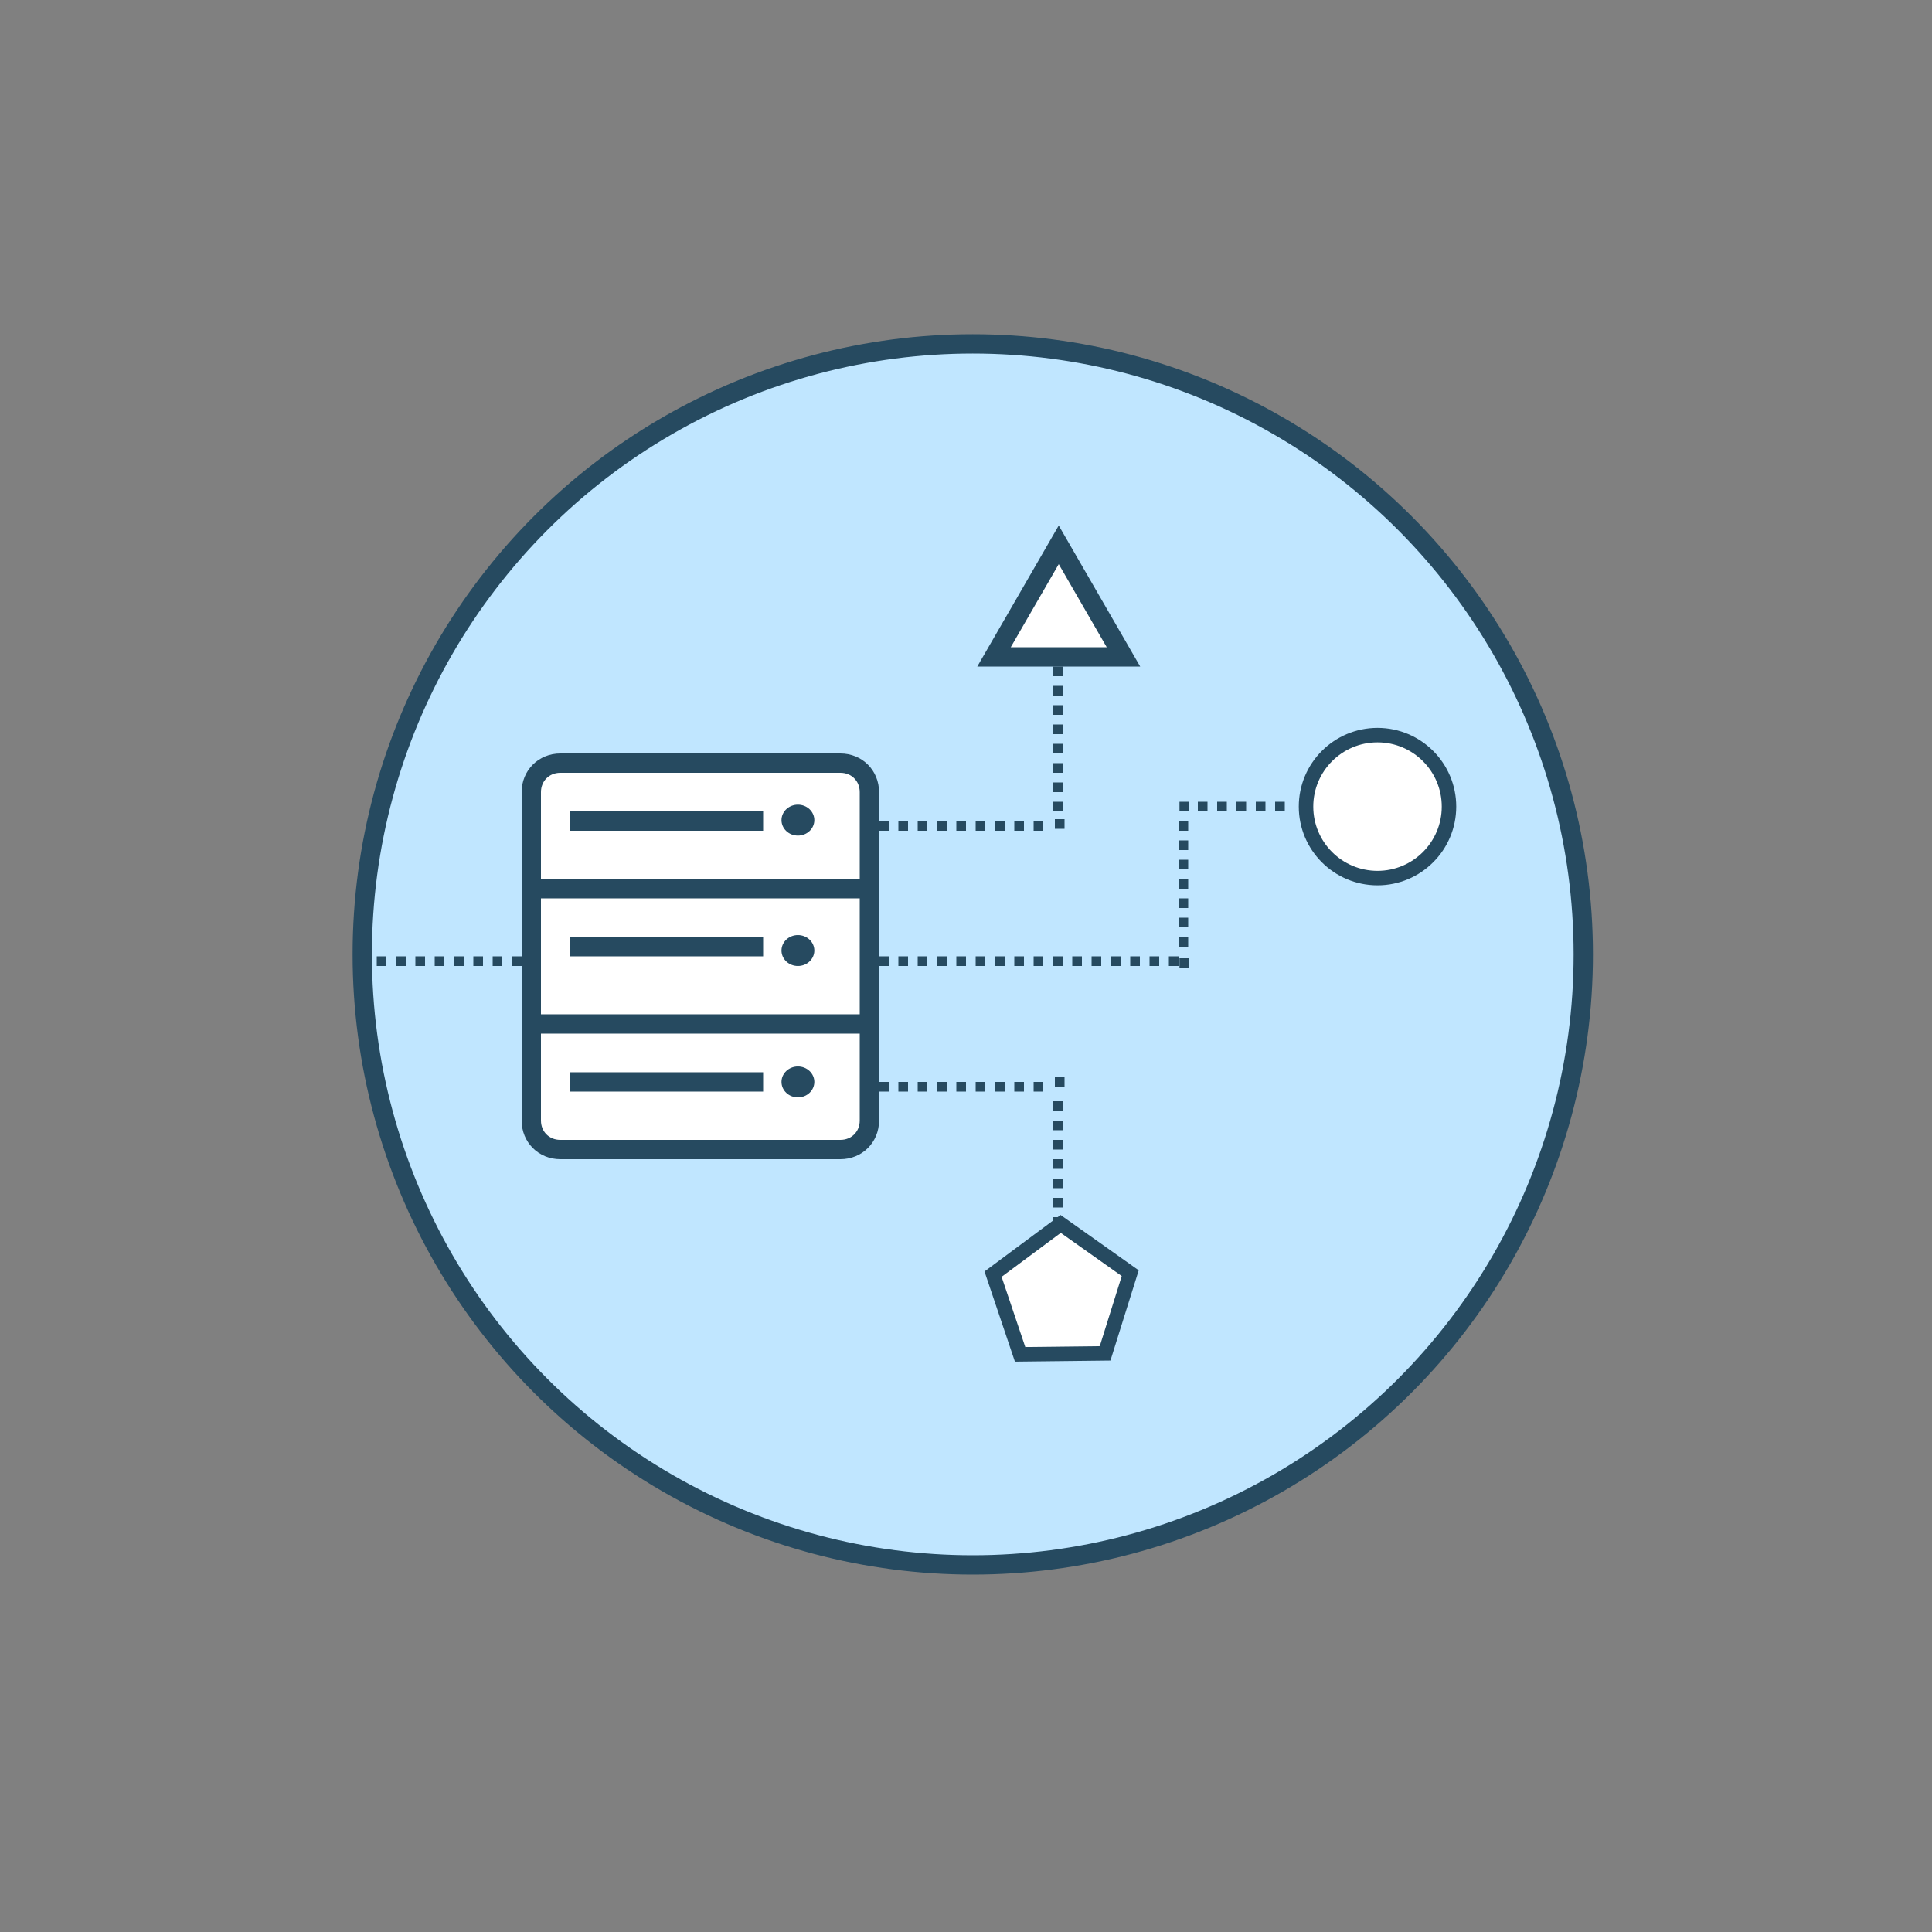 <?xml version="1.0" encoding="utf-8"?>
<!-- Generator: Adobe Illustrator 19.1.0, SVG Export Plug-In . SVG Version: 6.00 Build 0)  -->
<svg version="1.1" id="Layer_1" xmlns="http://www.w3.org/2000/svg" xmlns:xlink="http://www.w3.org/1999/xlink" x="0px" y="0px"
	 viewBox="0 0 200 200" style="enable-background:new 0 0 200 200;" xml:space="preserve">
<rect x="0" y="0" width="200" height="200" fill="#808080" stroke="none"/>
<g>
	<circle style="fill:#C0E6FF;stroke:#264A60;stroke-width:2;" cx="100.7" cy="98.8" r="63.2"/>
	<g>
		<g>
			<line style="fill:none;stroke:#264A60;stroke-dasharray:1,1;" x1="91" y1="85.5" x2="109" y2="85.5"/>
			<polyline style="fill:none;stroke:#264A60;" points="109.2,85.3 109.7,85.3 109.7,84.8 			"/>
			<line style="fill:none;stroke:#264A60;stroke-dasharray:1,1;" x1="109.5" y1="84" x2="109.5" y2="70"/>
			<line style="fill:none;stroke:#264A60;" x1="109.5" y1="70" x2="109.5" y2="69"/>
		</g>
	</g>
	<g>
		<g>
			<line style="fill:none;stroke:#264A60;stroke-dasharray:1,1;" x1="91" y1="112.5" x2="109" y2="112.5"/>
			<polyline style="fill:none;stroke:#264A60;" points="109.2,112 109.7,112 109.7,112.5 			"/>
			<line style="fill:none;stroke:#264A60;stroke-dasharray:1,1;" x1="109.5" y1="114" x2="109.5" y2="127"/>
		</g>
	</g>
	<g>
		<g>
			<line style="fill:none;stroke:#264A60;" x1="37" y1="99.5" x2="38" y2="99.5"/>
			<line style="fill:none;stroke:#264A60;stroke-dasharray:1,1;" x1="39" y1="99.5" x2="122" y2="99.5"/>
			<polyline style="fill:none;stroke:#264A60;" points="122.1,99.7 122.6,99.7 122.6,99.2 			"/>
			<line style="fill:none;stroke:#264A60;stroke-dasharray:1,1;" x1="122.5" y1="98" x2="122.5" y2="84"/>
			<polyline style="fill:none;stroke:#264A60;" points="122.6,84 122.6,83.5 123.1,83.5 			"/>
			<line style="fill:none;stroke:#264A60;stroke-dasharray:1,1;" x1="124" y1="83.5" x2="134" y2="83.5"/>
		</g>
	</g>
	<g>
		<path style="fill:#FFFFFF;stroke:#264A60;stroke-width:2;" d="M90,116c0,1.7-1.3,3-3,3H58c-1.7,0-3-1.3-3-3V82c0-1.7,1.3-3,3-3h29
			c1.7,0,3,1.3,3,3V116z"/>
		<line style="fill:none;stroke:#264A60;stroke-width:2;" x1="55" y1="106" x2="90" y2="106"/>
		<line style="fill:none;stroke:#264A60;stroke-width:2;" x1="55" y1="92" x2="90" y2="92"/>
		<line style="fill:none;stroke:#264A60;stroke-width:2;" x1="59" y1="85" x2="79" y2="85"/>
		<ellipse style="fill:#264A60;" cx="82.6" cy="84.9" rx="1.7" ry="1.6"/>
		<line style="fill:none;stroke:#264A60;stroke-width:2;" x1="59" y1="98" x2="79" y2="98"/>
		<ellipse style="fill:#264A60;" cx="82.6" cy="98.4" rx="1.7" ry="1.6"/>
		<line style="fill:none;stroke:#264A60;stroke-width:2;" x1="59" y1="112" x2="79" y2="112"/>
		<ellipse style="fill:#264A60;" cx="82.6" cy="112" rx="1.7" ry="1.6"/>
	</g>
	<polygon style="fill:#FFFFFF;stroke:#264A60;stroke-width:2;" points="102.9,68 109.6,56.4 116.3,68 	"/>
	<circle style="fill:#FFFFFF;stroke:#264A60;stroke-width:1.5;" cx="142.6" cy="83.5" r="7.4"/>
	<polygon style="fill:#FFFFFF;stroke:#264A60;stroke-width:1.5;" points="114.4,140.1 105.6,140.2 102.8,131.9 109.8,126.7 
		117,131.8 	"/>
</g>
</svg>
